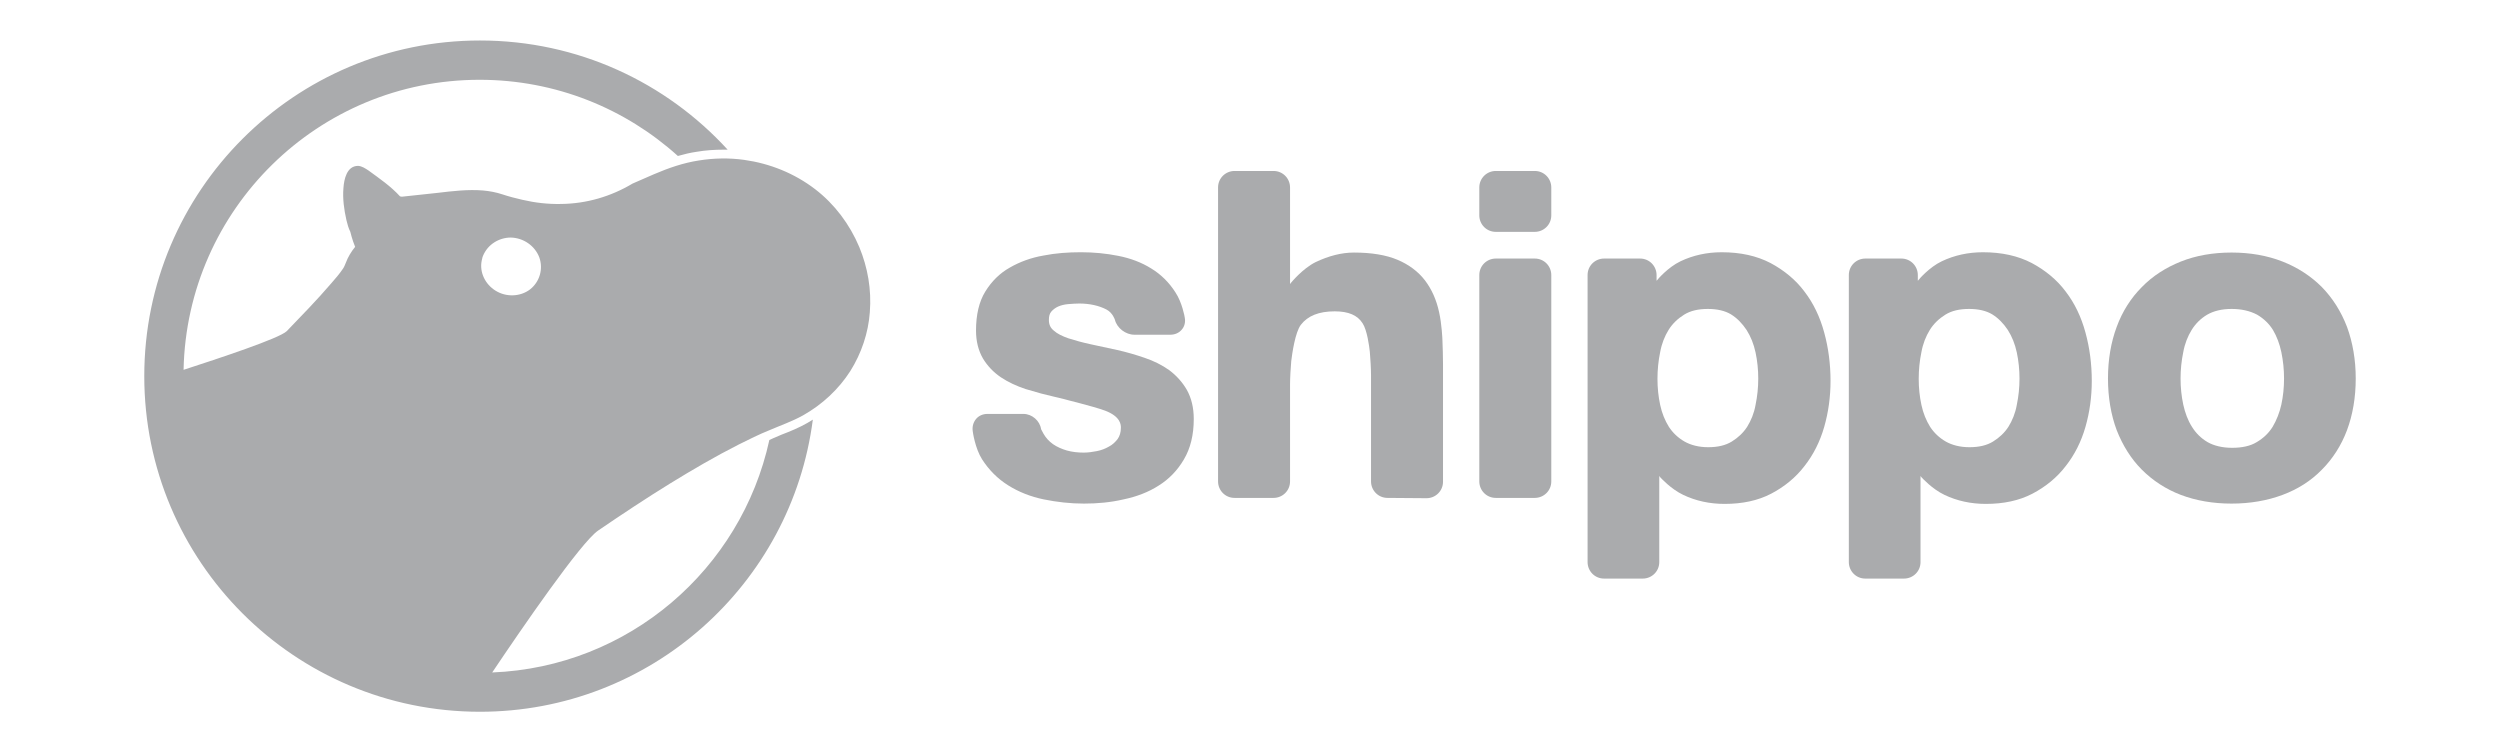 <?xml version="1.0" encoding="utf-8"?>
<!-- Generator: Adobe Illustrator 24.1.2, SVG Export Plug-In . SVG Version: 6.00 Build 0)  -->
<svg version="1.1" id="Layer_1" xmlns="http://www.w3.org/2000/svg" xmlns:xlink="http://www.w3.org/1999/xlink" x="0px" y="0px"
	 viewBox="0 0 833.5 250.8" style="enable-background:new 0 0 833.5 250.8;" xml:space="preserve">
<style type="text/css">
	.st0{fill:#AAABAD;}
</style>
<g>
	<g>
		<g>
			<path class="st0" d="M361.4,167.9c-4.5,0-9-0.5-13.4-1.4s-8.4-2.5-11.9-4.7s-6.4-5.1-8.7-8.7c-2.3-3.6-3.1-9.2-3.1-9.4
				c-0.2-1.5,0.2-2.9,1.1-4s2.3-1.7,3.8-1.7h12c2.9,0,5.5,2.3,5.9,5.1c0.1,0.2,0.3,0.6,0.8,1.5c0.8,1.4,1.9,2.6,3.2,3.5
				c1.3,0.9,2.9,1.6,4.6,2.1c1.8,0.5,3.7,0.7,5.6,0.7c1.4,0,2.9-0.2,4.4-0.5s2.8-0.8,4-1.5c1.2-0.6,2.1-1.5,2.9-2.5
				c0.7-1,1.1-2.2,1.1-3.8c0-0.9,0-3.7-5.3-5.7c-4.1-1.5-13.4-3.7-13.5-3.8c-2.2-0.5-5.7-1.4-7.8-1.9c-0.1,0-2.2-0.6-5.2-1.5
				c-3-1-5.8-2.3-8.2-3.9c-2.5-1.7-4.5-3.8-6-6.3c-1.5-2.6-2.3-5.7-2.3-9.3c0-5.2,1-9.6,3.1-13s4.8-6.1,8.2-8
				c3.3-1.9,7.1-3.3,11.2-4c4-0.8,8.2-1.1,12.5-1.1c4.2,0,8.4,0.4,12.4,1.2c4.1,0.8,7.8,2.2,11,4.2c3.3,2,6,4.7,8.1,8
				c2.2,3.3,3.1,8.2,3.1,8.4c0.3,1.5-0.1,3-1,4c-0.9,1.1-2.3,1.7-3.8,1.7h-12c-2.9,0-5.8-2.2-6.5-5c0,0-0.7-2.3-2.8-3.4
				c-2.5-1.3-5.6-2-9.1-2c-1.1,0-2.4,0.1-3.7,0.2c-1.2,0.1-2.4,0.4-3.3,0.8s-1.7,1-2.3,1.7c-0.6,0.7-0.8,1.6-0.8,2.8
				c0,1.5,0.5,2.6,1.6,3.5c1.2,1.1,2.9,1.9,4.9,2.6c2.2,0.7,4.7,1.4,7.5,2s5.7,1.2,8.8,1.9c3.1,0.7,6.2,1.6,9.1,2.6
				c3,1,5.8,2.4,8.2,4.1c2.4,1.8,4.4,4,5.9,6.6c1.5,2.7,2.3,5.9,2.3,9.7c0,5.3-1.1,9.8-3.3,13.5c-2.1,3.6-5,6.6-8.4,8.7
				c-3.4,2.2-7.4,3.7-11.7,4.6C370.3,167.5,365.9,167.9,361.4,167.9z"/>
		</g>
		<g>
			<path class="st0" d="M462.6,166c-3.1,0-5.5-2.5-5.5-5.5v-35.3c0-2.2-0.2-5.7-0.4-7.9c-0.2-1.9-0.9-7.2-2.4-9.5
				c-1.7-2.7-4.7-4-9.3-4c-5.3,0-9,1.5-11.3,4.5c-1.9,2.5-2.9,9.6-3.2,12.1c-0.2,2.2-0.4,5.7-0.4,7.9v32.2c0,3.1-2.5,5.5-5.5,5.5
				h-13c-3.1,0-5.5-2.5-5.5-5.5v-98c0-3.1,2.5-5.5,5.5-5.5h13c3.1,0,5.5,2.5,5.5,5.5c0,0,0,32.1,0,32.2c0.1-0.1,0.2-0.2,0.2-0.3
				c0.2-0.2,3.9-4.8,8.3-7c4.4-2.1,8.7-3.2,12.8-3.2c5.8,0,10.7,0.8,14.5,2.4s6.9,3.9,9.2,6.9c2.2,2.9,3.8,6.4,4.7,10.6
				c0.9,4,1.1,9,1.1,9.2c0.1,2.2,0.2,5.9,0.2,8.1v39.2c0,3.1-2.5,5.5-5.5,5.5L462.6,166L462.6,166z"/>
		</g>
		<g>
			<path class="st0" d="M498.7,166c-3.1,0-5.5-2.5-5.5-5.5V91.7c0-3.1,2.5-5.5,5.5-5.5h13c3.1,0,5.5,2.5,5.5,5.5v68.8
				c0,3.1-2.5,5.5-5.5,5.5H498.7z M498.7,77.3c-3.1,0-5.5-2.5-5.5-5.5v-9.3c0-3.1,2.5-5.5,5.5-5.5h13c3.1,0,5.5,2.5,5.5,5.5v9.3
				c0,3.1-2.5,5.5-5.5,5.5H498.7z"/>
		</g>
		<g>
			<path class="st0" d="M534.8,192.9c-3.1,0-5.5-2.5-5.5-5.5V91.7c0-3.1,2.5-5.5,5.5-5.5h12c3.1,0,5.5,2.5,5.5,5.5c0,0,0,1.8,0,1.9
				c0.1-0.1,0.1-0.1,0.2-0.2c0.1-0.2,3.6-4.3,7.8-6.3s8.8-3,13.7-3c6.3,0,11.7,1.2,16.3,3.6c4.5,2.4,8.4,5.6,11.3,9.5
				c3,3.9,5.2,8.5,6.6,13.7c1.4,5.1,2.1,10.5,2.1,16.1c0,5.3-0.7,10.4-2.1,15.3c-1.4,4.9-3.6,9.3-6.6,13.1
				c-2.9,3.8-6.7,6.9-11.1,9.2c-4.4,2.3-9.6,3.4-15.5,3.4c-5,0-9.6-1-13.8-3s-7.5-5.7-7.7-5.9c-0.1-0.1-0.2-0.3-0.3-0.4
				c0,0.1,0,28.7,0,28.7c0,3.1-2.5,5.5-5.5,5.5H534.8z M569.4,103c-3.2,0-5.8,0.6-7.9,1.9c-2.1,1.3-3.9,3-5.2,5.1s-2.3,4.6-2.8,7.4
				c-0.6,2.9-0.9,5.9-0.9,8.9s0.3,5.9,0.9,8.7c0.6,2.8,1.6,5.2,2.9,7.3c1.3,2,3.1,3.7,5.2,4.9c2.1,1.2,4.8,1.9,7.9,1.9
				c3.2,0,5.8-0.6,7.9-1.9c2.1-1.3,3.8-2.9,5.1-4.9c1.3-2.1,2.3-4.5,2.8-7.3c0.6-2.9,0.9-5.8,0.9-8.8c0-2.9-0.3-5.9-0.9-8.7
				c-0.6-2.8-1.6-5.3-3-7.5c-1.4-2.1-3.1-3.9-5.2-5.2C575.1,103.6,572.5,103,569.4,103z"/>
		</g>
		<g>
			<path class="st0" d="M621.9,192.9c-3.1,0-5.5-2.5-5.5-5.5V91.7c0-3.1,2.5-5.5,5.5-5.5h12c3.1,0,5.5,2.5,5.5,5.5c0,0,0,1.8,0,1.9
				c0.1-0.1,0.1-0.1,0.2-0.2c0.1-0.2,3.6-4.3,7.8-6.3s8.8-3,13.7-3c6.3,0,11.7,1.2,16.3,3.6c4.5,2.4,8.4,5.6,11.3,9.5
				c3,3.9,5.2,8.5,6.6,13.7c1.4,5.1,2.1,10.5,2.1,16.1c0,5.3-0.7,10.4-2.1,15.3c-1.4,4.9-3.6,9.3-6.6,13.1
				c-2.9,3.8-6.7,6.9-11.1,9.2c-4.4,2.3-9.6,3.4-15.5,3.4c-5,0-9.6-1-13.8-3s-7.5-5.7-7.7-5.9c-0.1-0.1-0.2-0.3-0.3-0.4
				c0,0.1,0,28.7,0,28.7c0,3.1-2.5,5.5-5.5,5.5H621.9z M656.5,103c-3.2,0-5.8,0.6-7.9,1.9c-2.1,1.3-3.9,3-5.2,5.1s-2.3,4.6-2.8,7.4
				c-0.6,2.9-0.9,5.9-0.9,8.9s0.3,5.9,0.9,8.7c0.6,2.8,1.6,5.2,2.9,7.3c1.3,2,3.1,3.7,5.2,4.9c2.1,1.2,4.8,1.9,7.9,1.9
				c3.2,0,5.8-0.6,7.9-1.9c2.1-1.3,3.8-2.9,5.1-4.9c1.3-2.1,2.3-4.5,2.8-7.3c0.6-2.9,0.9-5.8,0.9-8.8c0-2.9-0.3-5.9-0.9-8.7
				c-0.6-2.8-1.6-5.3-3-7.5c-1.4-2.1-3.1-3.9-5.2-5.2C662.2,103.6,659.6,103,656.5,103z"/>
		</g>
		<g>
			<path class="st0" d="M744,167.9c-6.2,0-11.9-1-16.9-2.9s-9.4-4.8-13-8.4c-3.6-3.6-6.4-8.1-8.4-13.2c-1.9-5.1-2.9-10.9-2.9-17.2
				s1-12.1,2.9-17.2c1.9-5.2,4.8-9.7,8.4-13.3c3.6-3.7,8-6.5,13-8.5s10.7-3,16.9-3s11.9,1,17,3s9.5,4.9,13.1,8.5
				c3.6,3.7,6.4,8.1,8.4,13.3c1.9,5.2,2.9,11,2.9,17.2c0,6.3-1,12.1-2.9,17.2c-1.9,5.1-4.8,9.6-8.4,13.2c-3.6,3.7-8,6.5-13.1,8.4
				S750.2,167.9,744,167.9z M744,103c-3.3,0-6,0.7-8.1,1.9c-2.2,1.3-3.9,3-5.2,5.1s-2.3,4.6-2.8,7.4c-0.6,2.9-0.9,5.8-0.9,8.8
				c0,3,0.3,5.9,0.9,8.7c0.6,2.7,1.5,5.2,2.9,7.4c1.3,2.1,3,3.8,5.2,5.1c2.1,1.2,4.9,1.9,8.2,1.9s6.1-0.6,8.2-1.9
				c2.2-1.3,4-3,5.3-5.1c1.3-2.2,2.3-4.7,2.9-7.4c0.6-2.8,0.9-5.7,0.9-8.7s-0.3-5.9-0.9-8.8c-0.6-2.8-1.5-5.2-2.8-7.4
				c-1.3-2.1-3.1-3.8-5.3-5.1C750,103.6,747.2,103,744,103z"/>
		</g>
	</g>
	<path class="st0" d="M286.5,82.4c-3.2-7.6-8.2-14.3-14.7-19.3c-6.9-5.3-15.1-8.6-23.7-9.8c-5-0.7-10.1-0.6-15.1,0.2
		c-5.2,0.8-10.1,2.5-15,4.6c-2.4,1-4.7,2.1-7.1,3.1c-7.2,4.3-15.3,6.7-23.8,6.8c-4.4,0.1-8.7-0.4-13-1.4c-2.2-0.5-4.5-1.1-6.6-1.8
		c-2.1-0.7-4.3-1.1-6.5-1.3c-5-0.4-10.1,0.2-15.1,0.8l-12.1,1.3c0,0,0,0,0-0.1h-0.4c-3.1-3.4-6.9-6-10.6-8.7
		c-1.1-0.7-2.1-1.4-3.4-1.5c-3.8,0-4.7,4.5-4.9,7.4c-0.3,3.5,0.2,7.2,1,10.7c0.3,1.3,0.7,2.7,1.3,3.9c0,0,0.6,2.6,1.6,5
		c-1.3,1.6-2.4,3.4-3.1,5.3c-0.3,0.7-0.5,1.3-0.9,1.9c-1.2,1.8-2.6,3.4-4,5c-4.7,5.5-9.8,10.7-14.8,15.9
		c-2.4,2.4-22.7,9.1-34.4,12.9c1.1-53.6,44.9-96.7,98.7-96.7c25.4,0,48.6,9.6,66.1,25.4c2.1-0.6,4.2-1.1,6.3-1.4
		c2.9-0.5,5.9-0.7,8.9-0.7c0.5,0,0.9,0,1.4,0c-20.5-22.4-49.9-36.4-82.6-36.4c-61.8,0-111.9,50.1-111.9,111.9S98.2,237.3,160,237.3
		c56.9,0,103.9-42.5,111-97.4c-0.6,0.4-1.2,0.7-1.8,1.1c-2.8,1.6-5.7,2.8-8.6,3.9c-1,0.4-1.9,0.8-2.8,1.2c-0.4,0.2-0.9,0.4-1.3,0.6
		c-9.4,43.1-46.9,75.7-92.4,77.5c9.8-14.6,29.5-43.3,35.3-47.3c7.9-5.4,15.9-10.7,24-15.7c7.5-4.6,15-9,22.9-13
		c3.4-1.7,6.8-3.4,10.3-4.8c3.7-1.6,7.5-2.9,11.1-4.9c6.4-3.6,11.9-8.7,15.8-14.8c3.7-5.9,6-12.7,6.5-19.6
		C290.6,96.5,289.3,89.2,286.5,82.4z M176.7,96.5c-3.3,2.5-8,2.6-11.5,0.4c-3.4-2.1-5.4-6.1-4.6-10c0.1-0.4,0.2-0.9,0.3-1.3
		c-0.4,1.2-0.8,2.1,0.1-0.2c0.9-2.4,0.5-1.4,0.1-0.2c1.5-3.7,5.3-6,9.2-6c4.2,0.1,8,2.7,9.5,6.6C181.2,89.7,179.9,94,176.7,96.5z"/>
</g>
</svg>
